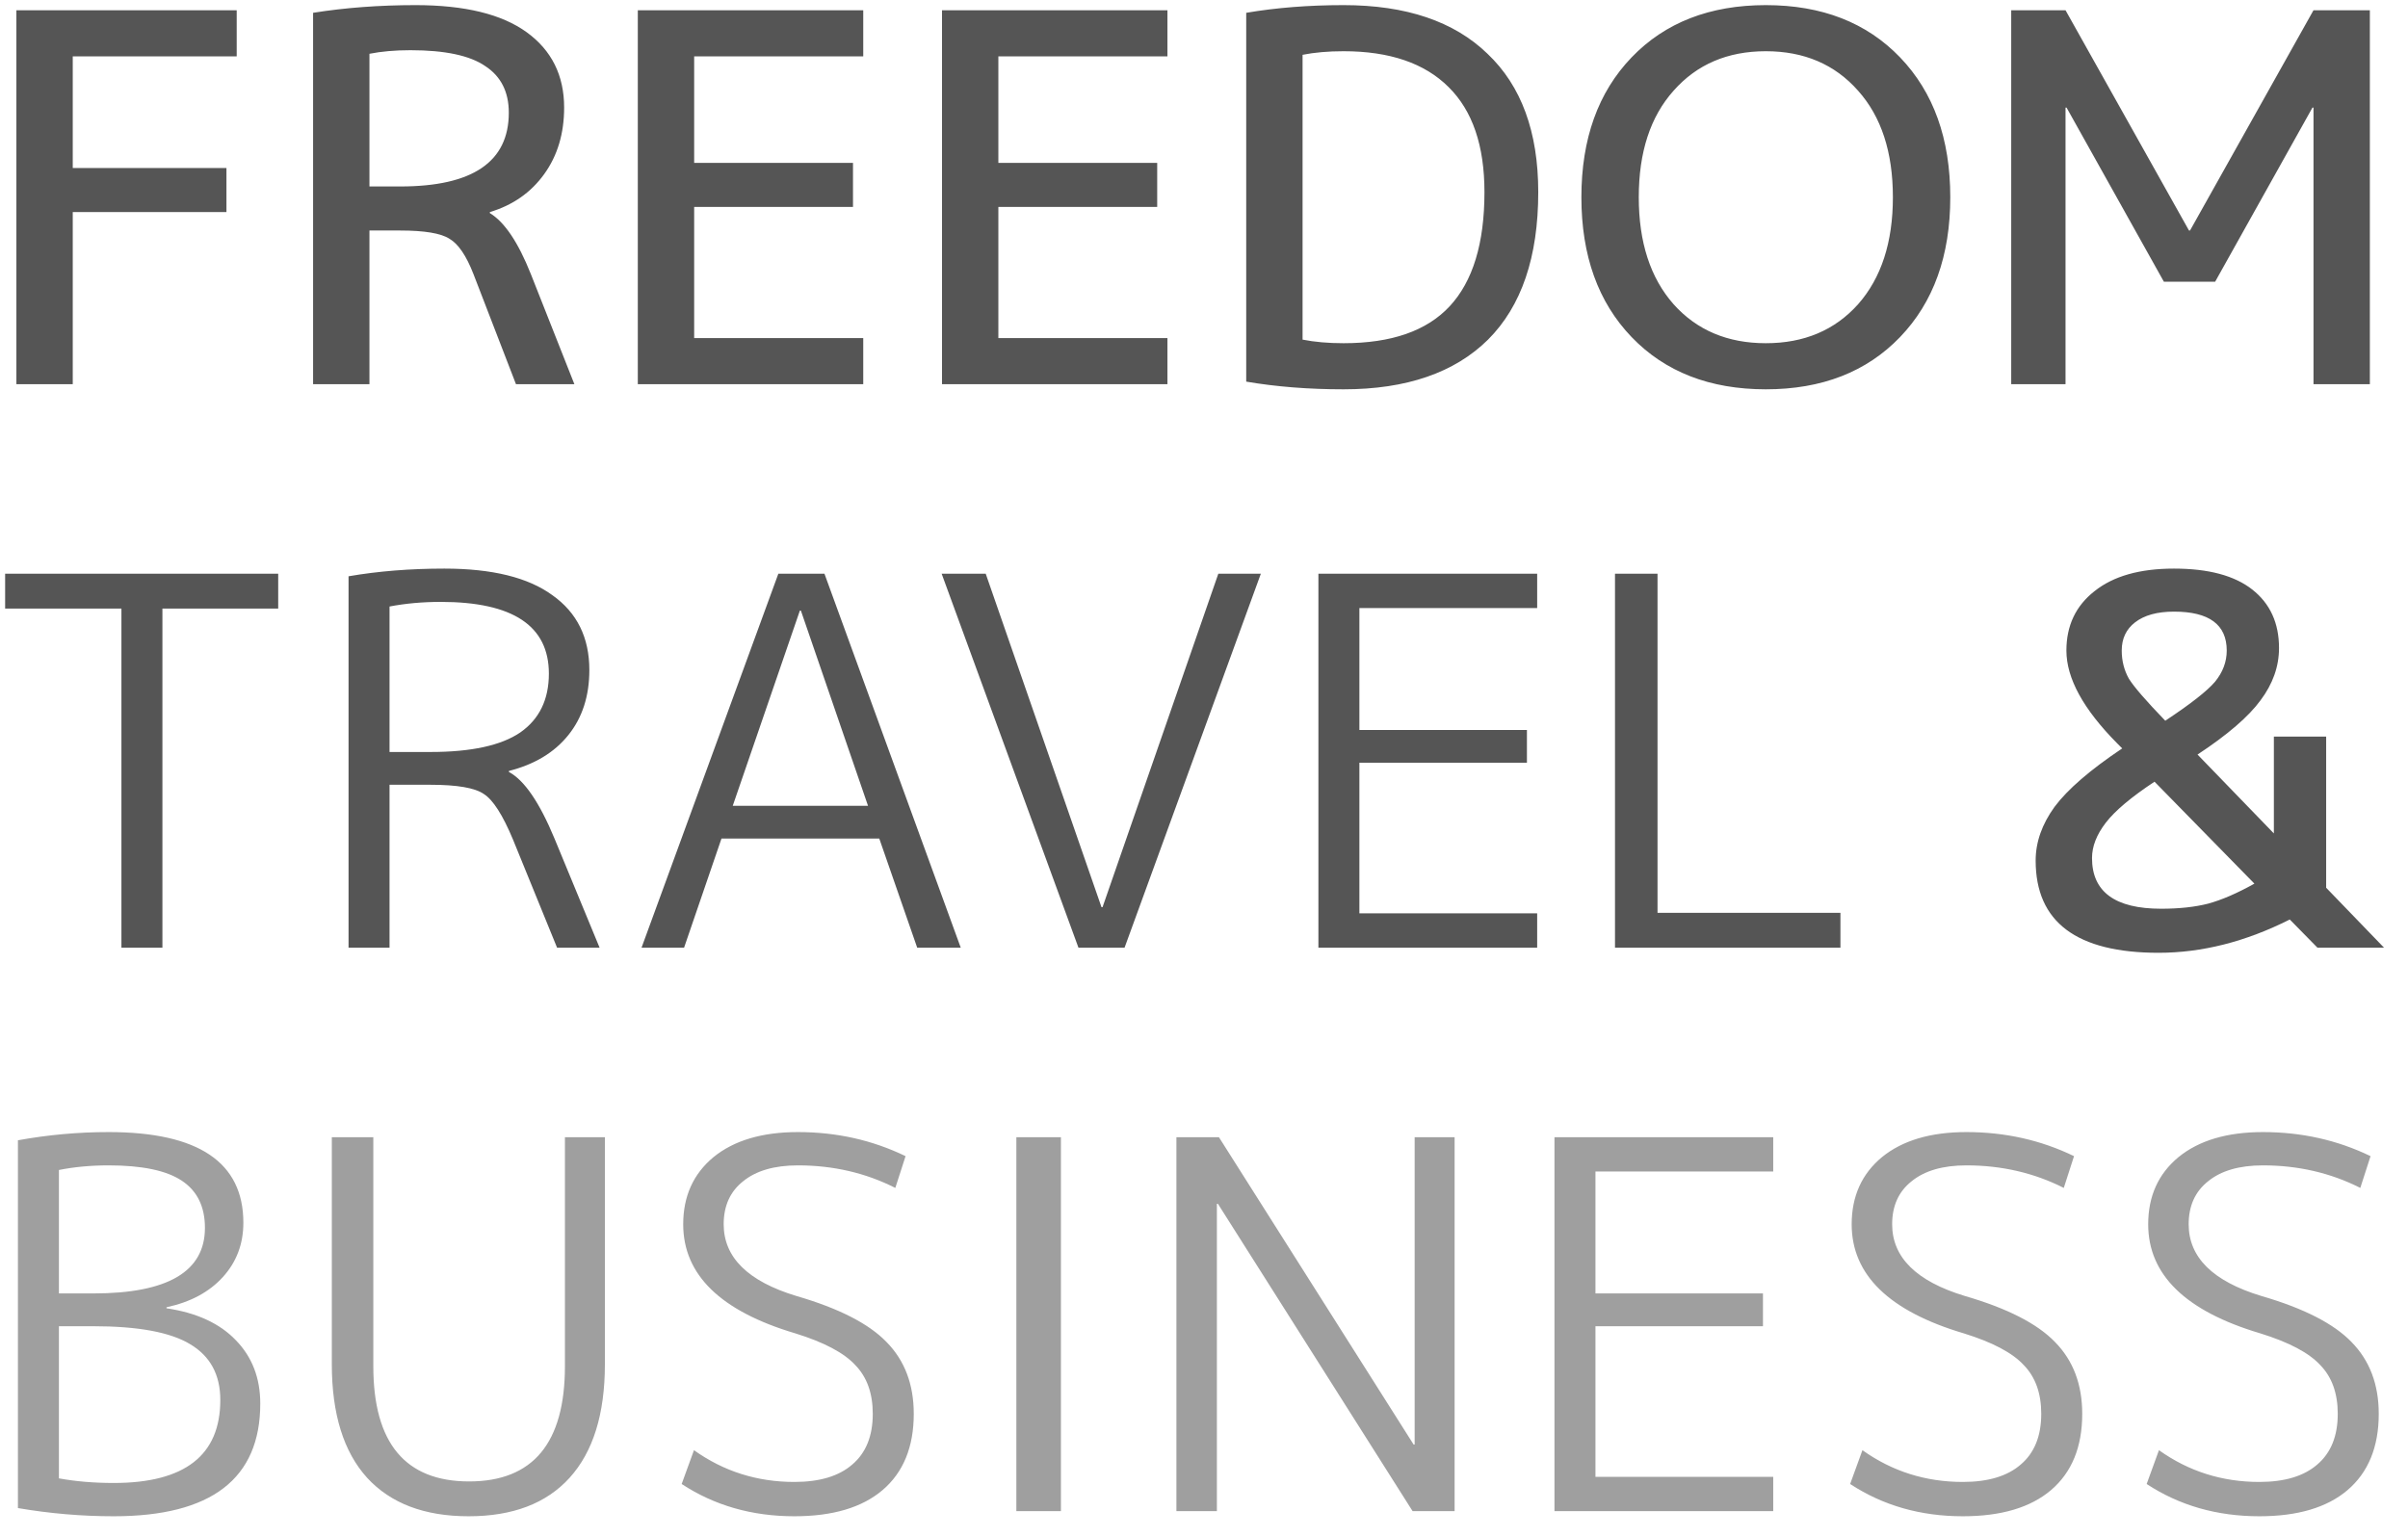 <svg width="94" height="60" viewBox="0 0 94 60" fill="none" xmlns="http://www.w3.org/2000/svg">
<path d="M0.64 0.4H9.24V2.2H2.84V6.56H8.84V8.28H2.84V15H0.64V0.4ZM14.422 9V15H12.222V0.5C13.475 0.3 14.809 0.2 16.222 0.2C18.142 0.2 19.589 0.553 20.562 1.26C21.535 1.967 22.022 2.947 22.022 4.2C22.022 5.213 21.762 6.08 21.242 6.8C20.722 7.52 20.015 8.013 19.122 8.28V8.32C19.695 8.667 20.229 9.46 20.722 10.7L22.422 15H20.142L18.482 10.7C18.202 9.98 17.889 9.52 17.542 9.32C17.209 9.107 16.569 9 15.622 9H14.422ZM14.422 7.28H15.622C18.449 7.28 19.862 6.32 19.862 4.4C19.862 3.587 19.555 2.98 18.942 2.58C18.342 2.167 17.369 1.96 16.022 1.96C15.422 1.96 14.889 2.007 14.422 2.1V7.28ZM27.098 2.2V6.36H33.298V8.08H27.098V13.2H33.698V15H24.898V0.4H33.698V2.2H27.098ZM38.973 2.2V6.36H45.173V8.08H38.973V13.2H45.573V15H36.773V0.4H45.573V2.2H38.973ZM60.048 7.5C60.048 10.033 59.395 11.953 58.088 13.26C56.781 14.553 54.901 15.2 52.448 15.2C51.088 15.2 49.821 15.1 48.648 14.9V0.5C49.821 0.3 51.088 0.2 52.448 0.2C54.888 0.2 56.761 0.833 58.068 2.1C59.388 3.353 60.048 5.153 60.048 7.5ZM57.948 7.5C57.948 5.687 57.481 4.32 56.548 3.4C55.614 2.467 54.248 2 52.448 2C51.848 2 51.315 2.047 50.848 2.14V13.26C51.315 13.353 51.848 13.4 52.448 13.4C54.315 13.4 55.694 12.92 56.588 11.96C57.495 10.987 57.948 9.5 57.948 7.5ZM63.692 2.24C64.999 0.88 66.746 0.2 68.932 0.2C71.119 0.2 72.865 0.88 74.172 2.24C75.479 3.6 76.132 5.42 76.132 7.7C76.132 9.98 75.479 11.8 74.172 13.16C72.865 14.52 71.119 15.2 68.932 15.2C66.746 15.2 64.999 14.52 63.692 13.16C62.386 11.8 61.732 9.98 61.732 7.7C61.732 5.42 62.386 3.6 63.692 2.24ZM65.332 11.88C66.239 12.893 67.439 13.4 68.932 13.4C70.425 13.4 71.626 12.893 72.532 11.88C73.439 10.853 73.892 9.46 73.892 7.7C73.892 5.94 73.439 4.553 72.532 3.54C71.626 2.513 70.425 2 68.932 2C67.439 2 66.239 2.513 65.332 3.54C64.425 4.553 63.972 5.94 63.972 7.7C63.972 9.46 64.425 10.853 65.332 11.88ZM78.511 15V0.4H80.631L85.451 9H85.491L90.311 0.4H92.511V15H90.311V4.2H90.271L86.471 11H84.471L80.671 4.2H80.631V15H78.511ZM0.2 22.4H10.86V23.76H6.34V37H4.74V23.76H0.2V22.4ZM13.606 37V22.5C14.766 22.3 16.013 22.2 17.346 22.2C19.213 22.2 20.62 22.547 21.566 23.24C22.526 23.92 23.006 24.893 23.006 26.16C23.006 27.173 22.733 28.02 22.186 28.7C21.64 29.38 20.866 29.847 19.866 30.1V30.14C20.466 30.46 21.06 31.327 21.646 32.74L23.406 37H21.746L20.026 32.78C19.626 31.82 19.246 31.227 18.886 31C18.54 30.76 17.846 30.64 16.806 30.64H15.206V37H13.606ZM15.206 29.36H16.806C18.393 29.36 19.56 29.107 20.306 28.6C21.053 28.08 21.426 27.313 21.426 26.3C21.426 24.433 20.02 23.5 17.206 23.5C16.5 23.5 15.833 23.56 15.206 23.68V29.36ZM25.044 37L30.384 22.4H32.184L37.504 37H35.804L34.324 32.74H28.164L26.704 37H25.044ZM28.604 31.46H33.884L31.264 23.84H31.224L28.604 31.46ZM38.479 22.4L42.999 35.42H43.039L47.559 22.4H49.219L43.899 37H42.099L36.759 22.4H38.479ZM53.066 23.74V28.5H59.606V29.78H53.066V35.66H60.006V37H51.466V22.4H60.006V23.74H53.066ZM64.704 22.4V35.64H71.844V37H63.044V22.4H64.704ZM84.105 30.52C83.198 31.12 82.564 31.653 82.204 32.12C81.844 32.587 81.665 33.047 81.665 33.5C81.665 34.82 82.564 35.48 84.365 35.48C85.071 35.48 85.684 35.413 86.204 35.28C86.738 35.133 87.338 34.873 88.004 34.5L84.105 30.52ZM85.784 29.46L88.764 32.54V28.76H90.805V34.66L93.064 37H90.465L89.385 35.9C87.665 36.767 85.958 37.2 84.264 37.2C81.064 37.2 79.465 36 79.465 33.6C79.465 32.88 79.711 32.18 80.204 31.5C80.711 30.82 81.591 30.06 82.844 29.22L82.644 29.02C81.325 27.687 80.665 26.48 80.665 25.4C80.665 24.427 81.031 23.653 81.764 23.08C82.498 22.493 83.531 22.2 84.865 22.2C86.211 22.2 87.231 22.473 87.924 23.02C88.618 23.567 88.965 24.327 88.965 25.3C88.965 26.02 88.725 26.7 88.245 27.34C87.778 27.98 86.958 28.687 85.784 29.46ZM84.525 28.14C85.511 27.487 86.158 26.98 86.465 26.62C86.771 26.247 86.924 25.84 86.924 25.4C86.924 24.387 86.238 23.88 84.865 23.88C84.211 23.88 83.704 24.02 83.344 24.3C82.998 24.567 82.825 24.933 82.825 25.4C82.825 25.8 82.918 26.167 83.105 26.5C83.305 26.82 83.778 27.367 84.525 28.14Z" fill="#555555"/>
<path d="M4.24 45.5C3.547 45.5 2.9 45.56 2.3 45.68V50.5H3.64C6.547 50.5 8 49.647 8 47.94C8 47.113 7.7 46.5 7.1 46.1C6.5 45.7 5.547 45.5 4.24 45.5ZM10.16 54.8C10.16 57.733 8.253 59.2 4.44 59.2C3.187 59.2 1.94 59.093 0.7 58.88V44.52C1.873 44.307 3.053 44.2 4.24 44.2C7.747 44.2 9.5 45.38 9.5 47.74C9.5 48.567 9.233 49.273 8.7 49.86C8.167 50.447 7.433 50.84 6.5 51.04V51.08C7.673 51.253 8.573 51.667 9.2 52.32C9.84 52.973 10.16 53.8 10.16 54.8ZM8.6 54.66C8.6 53.673 8.207 52.947 7.42 52.48C6.647 52.013 5.387 51.78 3.64 51.78H2.3V57.72C2.953 57.84 3.667 57.9 4.44 57.9C7.213 57.9 8.6 56.82 8.6 54.66ZM14.573 53.34C14.573 56.34 15.82 57.84 18.313 57.84C20.806 57.84 22.053 56.34 22.053 53.34V44.4H23.613V53.26C23.613 55.207 23.153 56.687 22.233 57.7C21.326 58.7 20.013 59.2 18.293 59.2C16.573 59.2 15.253 58.7 14.333 57.7C13.413 56.687 12.953 55.207 12.953 53.26V44.4H14.573V53.34ZM31.15 45.5C30.23 45.5 29.517 45.707 29.01 46.12C28.503 46.52 28.25 47.08 28.25 47.8C28.25 49.093 29.197 50.027 31.09 50.6C32.743 51.08 33.917 51.68 34.61 52.4C35.317 53.12 35.67 54.053 35.67 55.2C35.67 56.493 35.264 57.487 34.45 58.18C33.65 58.86 32.504 59.2 31.01 59.2C29.357 59.2 27.89 58.78 26.61 57.94L27.09 56.62C28.25 57.447 29.557 57.86 31.01 57.86C31.997 57.86 32.75 57.633 33.27 57.18C33.803 56.727 34.07 56.067 34.07 55.2C34.07 54.4 33.843 53.767 33.39 53.3C32.95 52.82 32.17 52.407 31.05 52.06C28.13 51.193 26.67 49.773 26.67 47.8C26.67 46.707 27.064 45.833 27.85 45.18C28.65 44.527 29.75 44.2 31.15 44.2C32.657 44.2 34.057 44.513 35.35 45.14L34.95 46.38C33.79 45.793 32.523 45.5 31.15 45.5ZM39.675 59V44.4H41.415V59H39.675ZM45.923 59V44.4H47.583L55.183 56.4H55.223V44.4H56.783V59H55.143L47.543 47H47.503V59H45.923ZM62.281 45.74V50.5H68.82V51.78H62.281V57.66H69.221V59H60.681V44.4H69.221V45.74H62.281ZM76.763 45.5C75.843 45.5 75.13 45.707 74.623 46.12C74.117 46.52 73.863 47.08 73.863 47.8C73.863 49.093 74.81 50.027 76.703 50.6C78.357 51.08 79.53 51.68 80.223 52.4C80.93 53.12 81.283 54.053 81.283 55.2C81.283 56.493 80.877 57.487 80.063 58.18C79.263 58.86 78.117 59.2 76.623 59.2C74.97 59.2 73.503 58.78 72.223 57.94L72.703 56.62C73.863 57.447 75.17 57.86 76.623 57.86C77.61 57.86 78.363 57.633 78.883 57.18C79.417 56.727 79.683 56.067 79.683 55.2C79.683 54.4 79.457 53.767 79.003 53.3C78.563 52.82 77.783 52.407 76.663 52.06C73.743 51.193 72.283 49.773 72.283 47.8C72.283 46.707 72.677 45.833 73.463 45.18C74.263 44.527 75.363 44.2 76.763 44.2C78.27 44.2 79.67 44.513 80.963 45.14L80.563 46.38C79.403 45.793 78.137 45.5 76.763 45.5ZM88.338 45.5C87.418 45.5 86.704 45.707 86.198 46.12C85.691 46.52 85.438 47.08 85.438 47.8C85.438 49.093 86.384 50.027 88.278 50.6C89.931 51.08 91.104 51.68 91.798 52.4C92.504 53.12 92.858 54.053 92.858 55.2C92.858 56.493 92.451 57.487 91.638 58.18C90.838 58.86 89.691 59.2 88.198 59.2C86.544 59.2 85.078 58.78 83.798 57.94L84.278 56.62C85.438 57.447 86.744 57.86 88.198 57.86C89.184 57.86 89.938 57.633 90.458 57.18C90.991 56.727 91.258 56.067 91.258 55.2C91.258 54.4 91.031 53.767 90.578 53.3C90.138 52.82 89.358 52.407 88.238 52.06C85.318 51.193 83.858 49.773 83.858 47.8C83.858 46.707 84.251 45.833 85.038 45.18C85.838 44.527 86.938 44.2 88.338 44.2C89.844 44.2 91.244 44.513 92.538 45.14L92.138 46.38C90.978 45.793 89.711 45.5 88.338 45.5Z" fill="#9F9F9F"/>
</svg>
